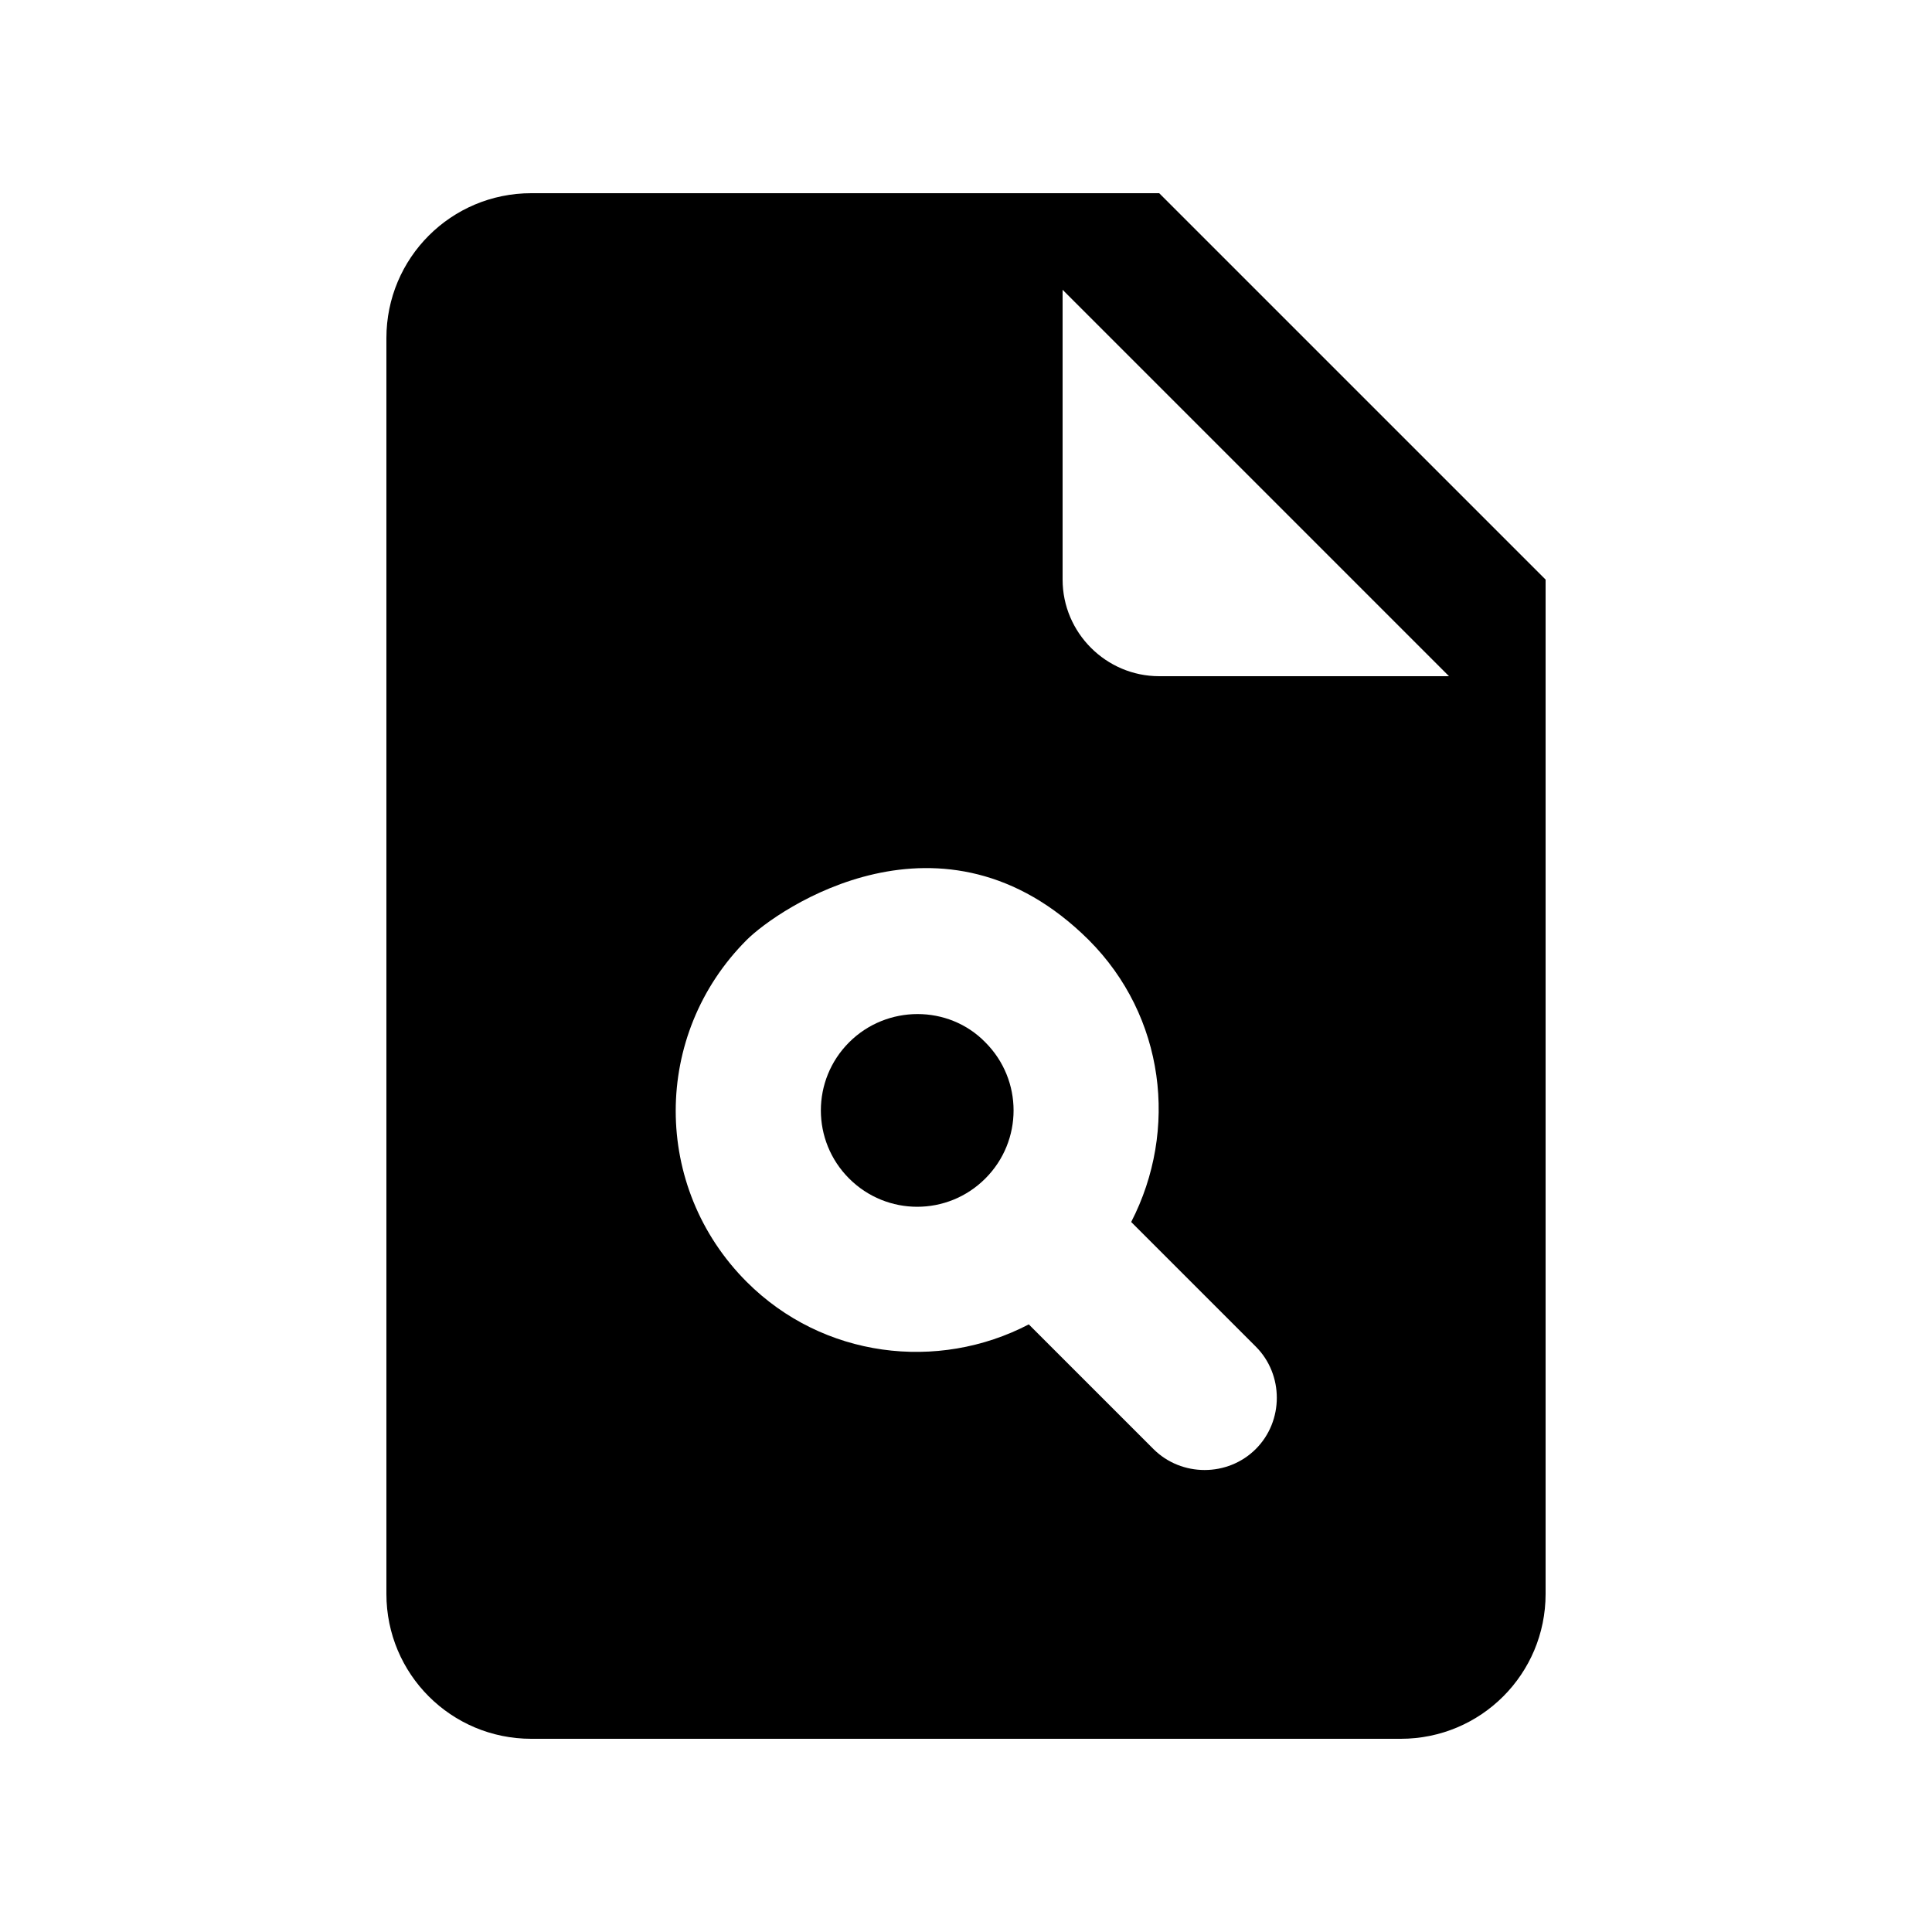 <svg xmlns="http://www.w3.org/2000/svg" enable-background="new 0 0 20 20" height="20" viewBox="0 0 20 20" width="20"><g><rect fill="none" height="20" width="20"/></g><g><g><path d="M8.79,10.79c-0.39,0.39-0.39,1.02,0,1.41c0.39,0.39,1.02,0.39,1.41,0c0.39-0.39,0.39-1.02,0-1.41 C9.82,10.4,9.18,10.4,8.79,10.79z"/><path d="M12,2H5.5C4.67,2,4,2.67,4,3.5v13C4,17.33,4.67,18,5.5,18h9c0.83,0,1.5-0.67,1.5-1.5V6L12,2z M11.94,15l-1.29-1.29 c-0.94,0.49-2.13,0.35-2.92-0.44c-0.98-0.98-0.98-2.56,0-3.54c0.32-0.32,2.03-1.5,3.54,0c0.79,0.79,0.93,1.97,0.44,2.92L13,13.94 c0.29,0.29,0.29,0.77,0,1.06l0,0C12.71,15.29,12.23,15.29,11.94,15z M11,6V3l4,4h-3C11.45,7,11,6.55,11,6z"/></g></g></svg>